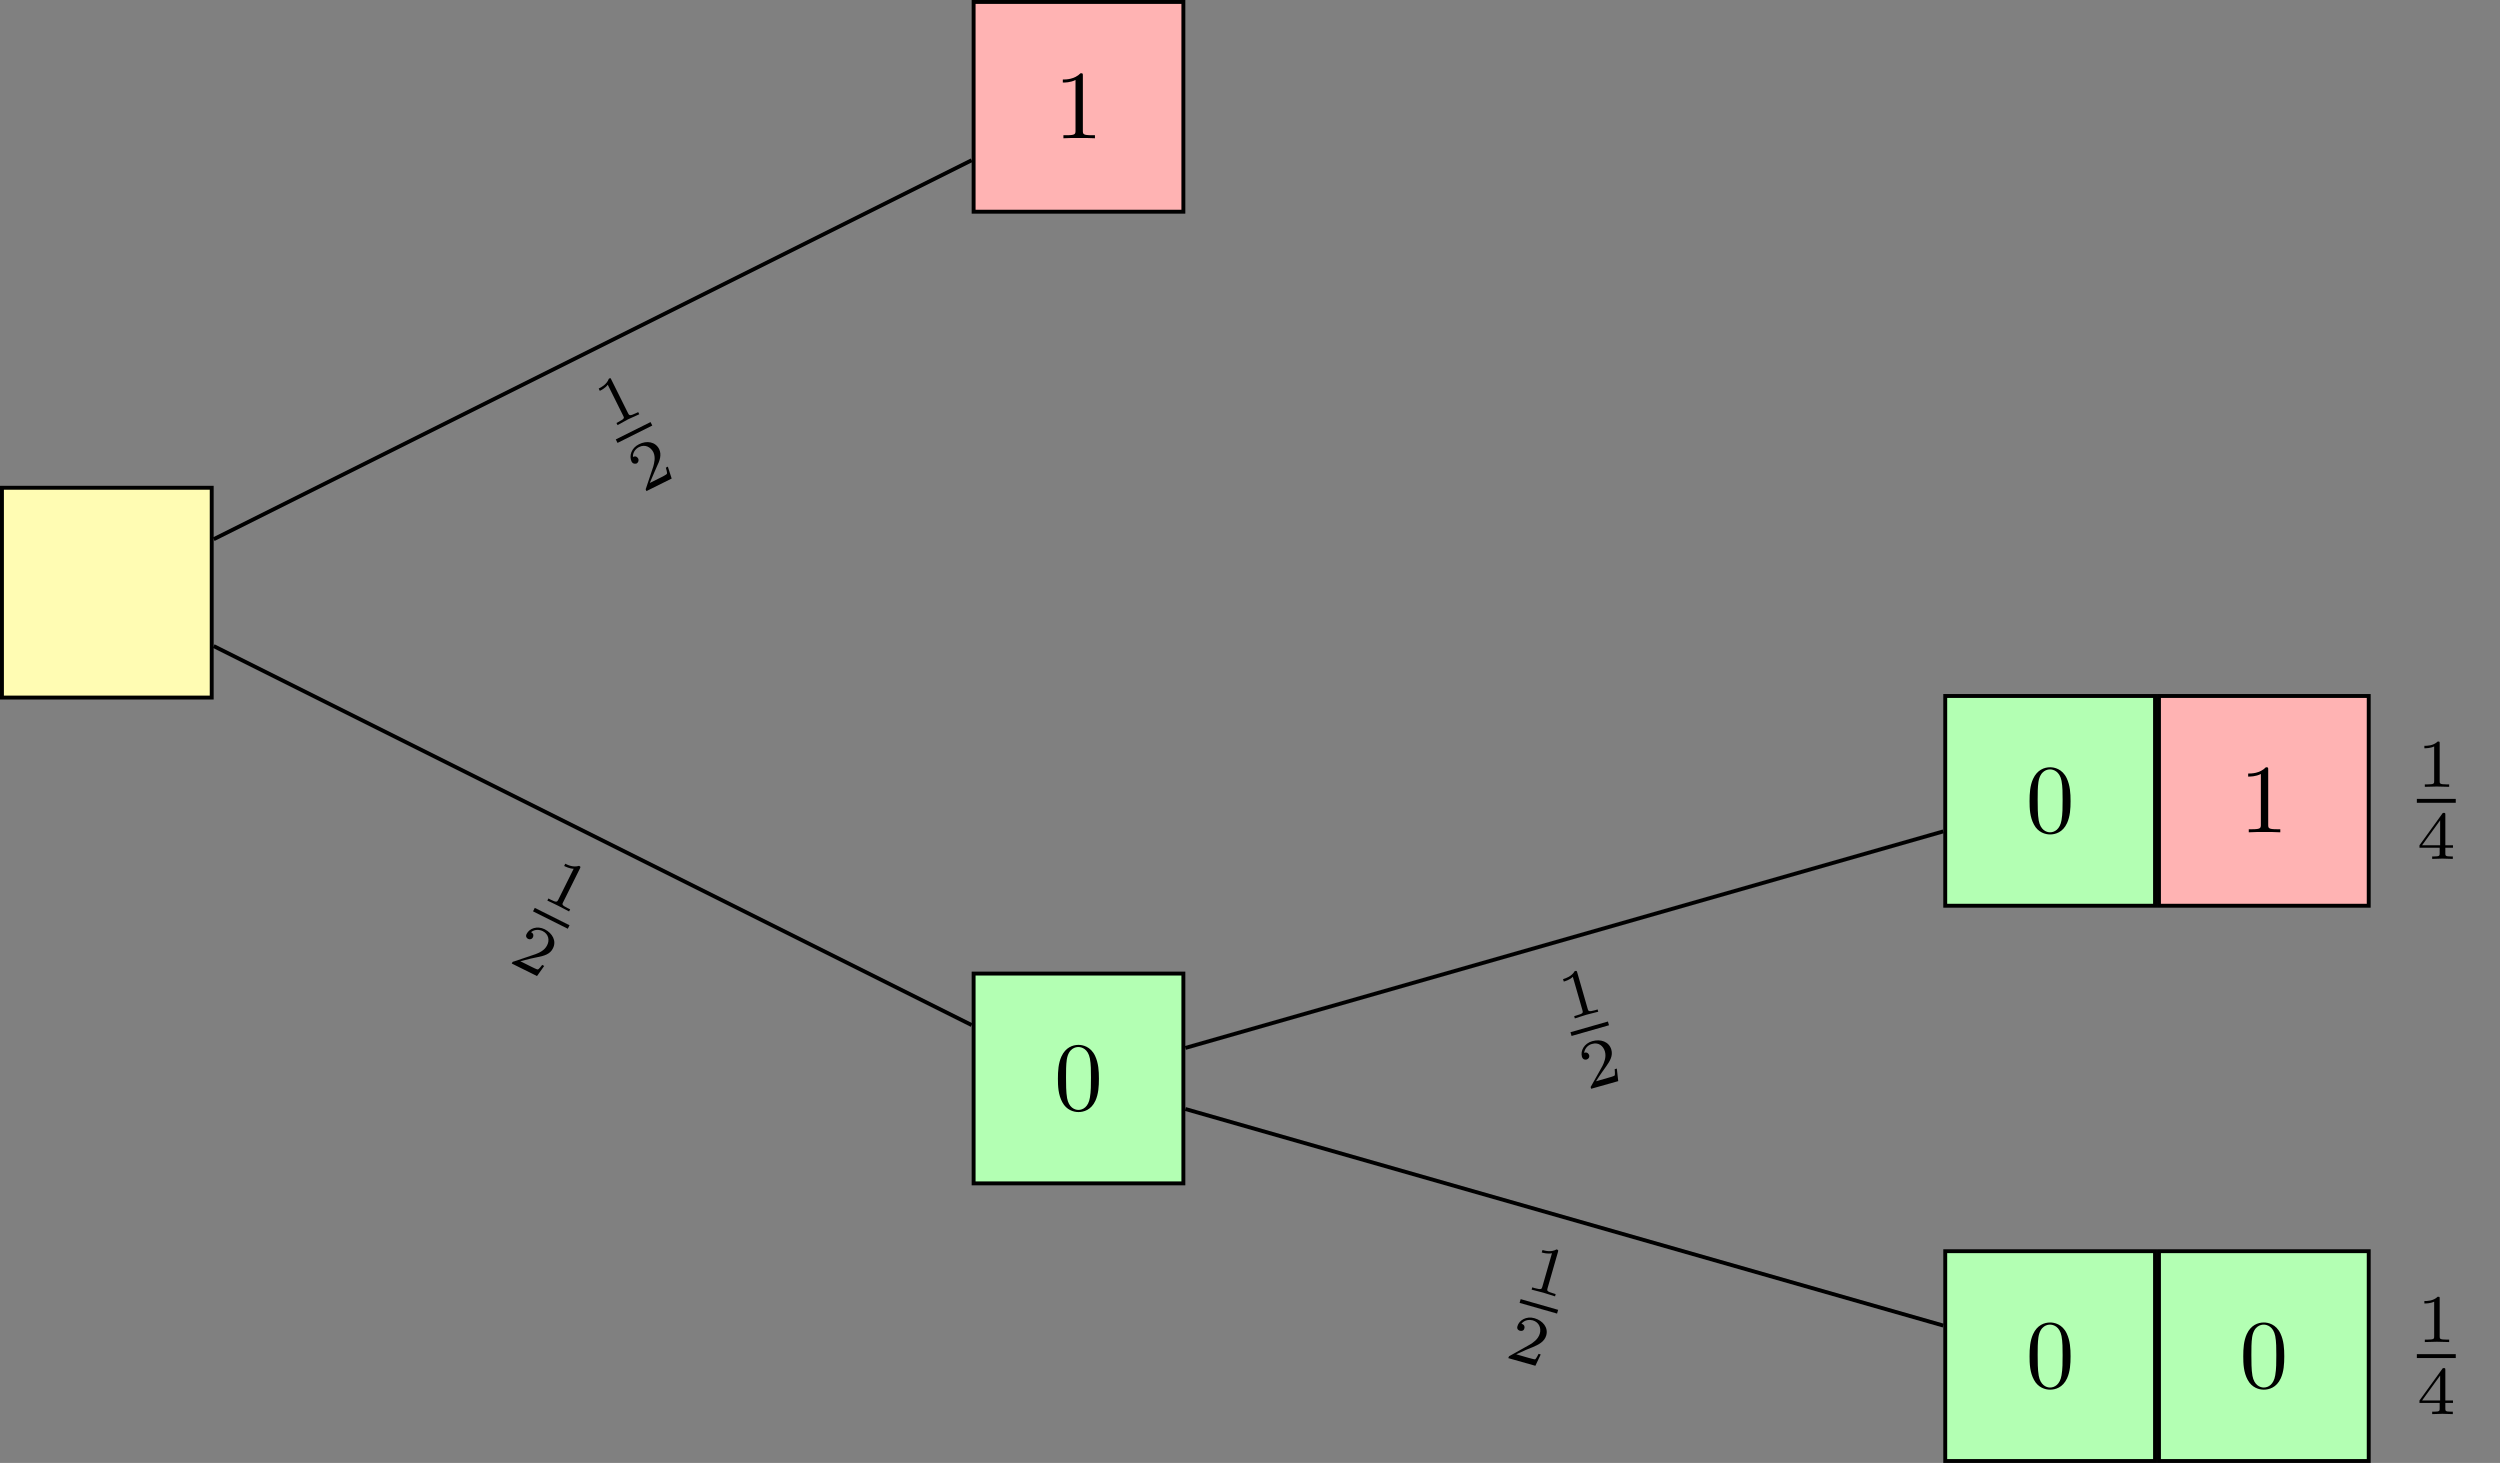 <?xml version="1.0" encoding="UTF-8"?>
<svg xmlns="http://www.w3.org/2000/svg" xmlns:xlink="http://www.w3.org/1999/xlink" width="255.271pt" height="149.377pt" viewBox="0 0 255.271 149.377" version="1.1">
<rect x="0" y="0" width="255.271" height="149.377" fill="#808080" stroke="none"/>
<defs>
<g>
<symbol overflow="visible" id="glyph0-0">
<path style="stroke:none;" d=""/>
</symbol>
<symbol overflow="visible" id="glyph0-1">
<path style="stroke:none;" d="M 4.578 -3.188 C 4.578 -3.984 4.531 -4.781 4.188 -5.516 C 3.734 -6.484 2.906 -6.641 2.5 -6.641 C 1.891 -6.641 1.172 -6.375 0.75 -5.453 C 0.438 -4.766 0.391 -3.984 0.391 -3.188 C 0.391 -2.438 0.422 -1.547 0.844 -0.781 C 1.266 0.016 2 0.219 2.484 0.219 C 3.016 0.219 3.781 0.016 4.219 -0.938 C 4.531 -1.625 4.578 -2.406 4.578 -3.188 Z M 2.484 0 C 2.094 0 1.5 -0.25 1.328 -1.203 C 1.219 -1.797 1.219 -2.719 1.219 -3.312 C 1.219 -3.953 1.219 -4.609 1.297 -5.141 C 1.484 -6.328 2.234 -6.422 2.484 -6.422 C 2.812 -6.422 3.469 -6.234 3.656 -5.25 C 3.766 -4.688 3.766 -3.938 3.766 -3.312 C 3.766 -2.562 3.766 -1.891 3.656 -1.25 C 3.5 -0.297 2.938 0 2.484 0 Z M 2.484 0 "/>
</symbol>
<symbol overflow="visible" id="glyph0-2">
<path style="stroke:none;" d="M 2.938 -6.375 C 2.938 -6.625 2.938 -6.641 2.703 -6.641 C 2.078 -6 1.203 -6 0.891 -6 L 0.891 -5.688 C 1.094 -5.688 1.672 -5.688 2.188 -5.953 L 2.188 -0.781 C 2.188 -0.422 2.156 -0.312 1.266 -0.312 L 0.953 -0.312 L 0.953 0 C 1.297 -0.031 2.156 -0.031 2.562 -0.031 C 2.953 -0.031 3.828 -0.031 4.172 0 L 4.172 -0.312 L 3.859 -0.312 C 2.953 -0.312 2.938 -0.422 2.938 -0.781 Z M 2.938 -6.375 "/>
</symbol>
<symbol overflow="visible" id="glyph1-0">
<path style="stroke:none;" d=""/>
</symbol>
<symbol overflow="visible" id="glyph1-1">
<path style="stroke:none;" d="M 2.328 -4.438 C 2.328 -4.625 2.328 -4.625 2.125 -4.625 C 1.672 -4.188 1.047 -4.188 0.766 -4.188 L 0.766 -3.938 C 0.922 -3.938 1.391 -3.938 1.766 -4.125 L 1.766 -0.578 C 1.766 -0.344 1.766 -0.25 1.078 -0.25 L 0.812 -0.25 L 0.812 0 C 0.938 0 1.797 -0.031 2.047 -0.031 C 2.266 -0.031 3.141 0 3.297 0 L 3.297 -0.25 L 3.031 -0.25 C 2.328 -0.25 2.328 -0.344 2.328 -0.578 Z M 2.328 -4.438 "/>
</symbol>
<symbol overflow="visible" id="glyph1-2">
<path style="stroke:none;" d="M 3.688 -1.141 L 3.688 -1.391 L 2.906 -1.391 L 2.906 -4.5 C 2.906 -4.641 2.906 -4.703 2.766 -4.703 C 2.672 -4.703 2.641 -4.703 2.578 -4.594 L 0.266 -1.391 L 0.266 -1.141 L 2.328 -1.141 L 2.328 -0.578 C 2.328 -0.328 2.328 -0.25 1.75 -0.25 L 1.562 -0.25 L 1.562 0 C 1.922 -0.016 2.359 -0.031 2.609 -0.031 C 2.875 -0.031 3.312 -0.016 3.672 0 L 3.672 -0.25 L 3.484 -0.25 C 2.906 -0.25 2.906 -0.328 2.906 -0.578 L 2.906 -1.141 Z M 2.375 -3.938 L 2.375 -1.391 L 0.531 -1.391 Z M 2.375 -3.938 "/>
</symbol>
<symbol overflow="visible" id="glyph2-0">
<path style="stroke:none;" d=""/>
</symbol>
<symbol overflow="visible" id="glyph2-1">
<path style="stroke:none;" d="M 3.469 -3.625 C 3.516 -3.812 3.516 -3.828 3.328 -3.891 C 2.781 -3.578 2.156 -3.75 1.891 -3.828 L 1.812 -3.578 C 1.969 -3.531 2.422 -3.406 2.859 -3.5 L 1.875 -0.078 C 1.812 0.156 1.781 0.25 1.094 0.062 L 0.844 -0.016 L 0.781 0.219 C 0.906 0.25 1.75 0.469 1.984 0.531 C 2.188 0.594 3.031 0.859 3.172 0.906 L 3.234 0.672 L 2.984 0.594 C 2.312 0.406 2.344 0.312 2.406 0.078 Z M 3.469 -3.625 "/>
</symbol>
<symbol overflow="visible" id="glyph2-2">
<path style="stroke:none;" d="M 3.734 -0.25 L 3.516 -0.312 C 3.453 -0.188 3.266 0.203 3.156 0.25 C 3.078 0.266 2.578 0.109 2.484 0.094 L 1.234 -0.266 C 2.125 -0.688 2.422 -0.797 2.922 -1 C 3.516 -1.25 4.109 -1.547 4.297 -2.188 C 4.531 -3 3.953 -3.703 3.094 -3.953 C 2.266 -4.188 1.531 -3.75 1.359 -3.141 C 1.25 -2.797 1.531 -2.688 1.609 -2.672 C 1.781 -2.625 2 -2.656 2.062 -2.906 C 2.109 -3.031 2.109 -3.281 1.766 -3.391 C 2.109 -3.812 2.594 -3.812 2.922 -3.734 C 3.594 -3.531 3.797 -2.922 3.641 -2.375 C 3.469 -1.781 2.922 -1.438 2.641 -1.266 L 0.578 -0.109 C 0.484 -0.062 0.484 -0.062 0.422 0.125 L 3.188 0.906 Z M 3.734 -0.25 "/>
</symbol>
<symbol overflow="visible" id="glyph3-0">
<path style="stroke:none;" d=""/>
</symbol>
<symbol overflow="visible" id="glyph3-1">
<path style="stroke:none;" d="M 1.031 -4.906 C 0.984 -5.094 0.953 -5.109 0.766 -5.047 C 0.469 -4.516 -0.156 -4.312 -0.422 -4.234 L -0.344 -3.984 C -0.188 -4.031 0.266 -4.156 0.578 -4.469 L 1.562 -1.047 C 1.625 -0.812 1.656 -0.719 0.969 -0.531 L 0.719 -0.453 L 0.781 -0.219 C 0.906 -0.25 1.719 -0.531 1.953 -0.594 C 2.156 -0.656 3.031 -0.859 3.172 -0.906 L 3.109 -1.141 L 2.859 -1.062 C 2.188 -0.875 2.156 -0.969 2.094 -1.203 Z M 1.031 -4.906 "/>
</symbol>
<symbol overflow="visible" id="glyph3-2">
<path style="stroke:none;" d="M 3.047 -2.188 L 2.828 -2.125 C 2.828 -1.969 2.891 -1.547 2.812 -1.469 C 2.766 -1.422 2.266 -1.266 2.172 -1.25 L 0.922 -0.891 C 1.438 -1.719 1.641 -1.953 1.953 -2.406 C 2.328 -2.938 2.672 -3.484 2.484 -4.125 C 2.25 -4.938 1.391 -5.234 0.531 -4.984 C -0.297 -4.75 -0.688 -4 -0.516 -3.391 C -0.406 -3.047 -0.125 -3.094 -0.047 -3.109 C 0.125 -3.156 0.281 -3.312 0.219 -3.562 C 0.172 -3.688 0.047 -3.906 -0.297 -3.797 C -0.203 -4.344 0.188 -4.625 0.516 -4.703 C 1.188 -4.906 1.672 -4.484 1.828 -3.938 C 2 -3.344 1.734 -2.781 1.578 -2.453 L 0.422 -0.391 C 0.359 -0.312 0.359 -0.312 0.422 -0.125 L 3.188 -0.906 Z M 3.047 -2.188 "/>
</symbol>
<symbol overflow="visible" id="glyph4-0">
<path style="stroke:none;" d=""/>
</symbol>
<symbol overflow="visible" id="glyph4-1">
<path style="stroke:none;" d="M 4.062 -2.922 C 4.141 -3.094 4.141 -3.094 3.969 -3.188 C 3.375 -3 2.812 -3.281 2.562 -3.406 L 2.453 -3.172 C 2.594 -3.109 3.016 -2.891 3.422 -2.891 L 1.844 0.281 C 1.734 0.484 1.688 0.578 1.078 0.266 L 0.844 0.141 L 0.734 0.359 C 0.844 0.422 1.625 0.766 1.844 0.891 C 2.047 0.984 2.812 1.406 2.953 1.469 L 3.062 1.25 L 2.828 1.141 C 2.188 0.828 2.234 0.734 2.344 0.531 Z M 4.062 -2.922 "/>
</symbol>
<symbol overflow="visible" id="glyph4-2">
<path style="stroke:none;" d="M 3.703 0.453 L 3.5 0.344 C 3.422 0.453 3.156 0.797 3.047 0.812 C 2.984 0.828 2.516 0.594 2.422 0.547 L 1.266 -0.031 C 2.203 -0.281 2.531 -0.344 3.047 -0.453 C 3.688 -0.578 4.312 -0.75 4.594 -1.344 C 4.984 -2.094 4.547 -2.891 3.75 -3.297 C 2.984 -3.672 2.188 -3.391 1.906 -2.812 C 1.75 -2.516 1.984 -2.344 2.062 -2.312 C 2.188 -2.234 2.438 -2.25 2.547 -2.469 C 2.609 -2.578 2.672 -2.844 2.359 -3 C 2.766 -3.328 3.25 -3.25 3.547 -3.109 C 4.172 -2.797 4.266 -2.156 4 -1.656 C 3.734 -1.109 3.141 -0.875 2.812 -0.75 L 0.594 0 C 0.484 0.016 0.469 0.031 0.391 0.203 L 2.969 1.484 Z M 3.703 0.453 "/>
</symbol>
<symbol overflow="visible" id="glyph5-0">
<path style="stroke:none;" d=""/>
</symbol>
<symbol overflow="visible" id="glyph5-1">
<path style="stroke:none;" d="M 0.094 -5.016 C 0.016 -5.188 0.016 -5.188 -0.156 -5.094 C -0.375 -4.5 -0.938 -4.219 -1.188 -4.094 L -1.078 -3.859 C -0.938 -3.922 -0.516 -4.141 -0.266 -4.484 L 1.312 -1.312 C 1.422 -1.109 1.469 -1.016 0.859 -0.703 L 0.625 -0.578 L 0.734 -0.359 C 0.844 -0.422 1.594 -0.828 1.812 -0.953 C 2.016 -1.047 2.812 -1.406 2.953 -1.469 L 2.844 -1.688 L 2.609 -1.578 C 1.969 -1.266 1.922 -1.359 1.812 -1.562 Z M 0.094 -5.016 "/>
</symbol>
<symbol overflow="visible" id="glyph5-2">
<path style="stroke:none;" d="M 2.578 -2.703 L 2.375 -2.594 C 2.422 -2.453 2.531 -2.047 2.484 -1.969 C 2.453 -1.891 1.984 -1.656 1.891 -1.609 L 0.734 -1.031 C 1.109 -1.938 1.25 -2.219 1.453 -2.703 C 1.75 -3.297 1.969 -3.906 1.688 -4.5 C 1.297 -5.25 0.422 -5.391 -0.375 -4.984 C -1.141 -4.609 -1.406 -3.797 -1.125 -3.219 C -0.969 -2.922 -0.672 -3 -0.594 -3.031 C -0.469 -3.109 -0.344 -3.312 -0.453 -3.531 C -0.516 -3.641 -0.672 -3.844 -0.984 -3.688 C -1.016 -4.203 -0.656 -4.562 -0.359 -4.703 C 0.266 -5.016 0.828 -4.688 1.094 -4.188 C 1.359 -3.641 1.172 -3.031 1.094 -2.719 L 0.344 -0.469 C 0.297 -0.391 0.312 -0.375 0.391 -0.203 L 2.969 -1.484 Z M 2.578 -2.703 "/>
</symbol>
</g>
<clipPath id="clip1">
  <path d="M 198 127 L 221 127 L 221 149.379 L 198 149.379 Z M 198 127 "/>
</clipPath>
<clipPath id="clip2">
  <path d="M 220 127 L 242 127 L 242 149.379 L 220 149.379 Z M 220 127 "/>
</clipPath>
<clipPath id="clip3">
  <path d="M 220 127 L 243 127 L 243 149.379 L 220 149.379 Z M 220 127 "/>
</clipPath>
</defs>
<g id="surface1">
<path style="fill-rule:nonzero;fill:rgb(100%,98.47%,70.001%);fill-opacity:1;stroke-width:0.399;stroke-linecap:butt;stroke-linejoin:miter;stroke:rgb(0%,0%,0%);stroke-opacity:1;stroke-miterlimit:10;" d="M 10.708 10.71 L -10.71 10.71 L -10.71 -10.712 L 10.708 -10.712 Z M 10.708 10.71 " transform="matrix(1,0,0,-1,10.909,60.515)"/>
<path style="fill-rule:nonzero;fill:rgb(70%,100%,70%);fill-opacity:1;stroke-width:0.399;stroke-linecap:butt;stroke-linejoin:miter;stroke:rgb(0%,0%,0%);stroke-opacity:1;stroke-miterlimit:10;" d="M 109.923 -38.895 L 88.505 -38.895 L 88.505 -60.317 L 109.923 -60.317 Z M 109.923 -38.895 " transform="matrix(1,0,0,-1,10.909,60.515)"/>
<g style="fill:rgb(0%,0%,0%);fill-opacity:1;">
  <use xlink:href="#glyph0-1" x="107.631" y="113.332"/>
</g>
<path style="fill:none;stroke-width:0.399;stroke-linecap:butt;stroke-linejoin:miter;stroke:rgb(0%,0%,0%);stroke-opacity:1;stroke-miterlimit:10;" d="M 10.911 -5.454 L 88.306 -44.153 " transform="matrix(1,0,0,-1,10.909,60.515)"/>
<g clip-path="url(#clip1)" clip-rule="nonzero">
<path style="fill-rule:nonzero;fill:rgb(70%,100%,70%);fill-opacity:1;stroke-width:0.399;stroke-linecap:butt;stroke-linejoin:miter;stroke:rgb(0%,0%,0%);stroke-opacity:1;stroke-miterlimit:10;" d="M 209.138 -67.243 L 187.716 -67.243 L 187.716 -88.665 L 209.138 -88.665 Z M 209.138 -67.243 " transform="matrix(1,0,0,-1,10.909,60.515)"/>
</g>
<g style="fill:rgb(0%,0%,0%);fill-opacity:1;">
  <use xlink:href="#glyph0-1" x="206.844" y="141.678"/>
</g>
<path style="fill:none;stroke-width:0.399;stroke-linecap:butt;stroke-linejoin:miter;stroke:rgb(0%,0%,0%);stroke-opacity:1;stroke-miterlimit:10;" d="M 110.122 -52.723 L 187.517 -74.837 " transform="matrix(1,0,0,-1,10.909,60.515)"/>
<g clip-path="url(#clip2)" clip-rule="nonzero">
<path style=" stroke:none;fill-rule:nonzero;fill:rgb(70%,100%,70%);fill-opacity:1;" d="M 241.867 127.758 L 220.449 127.758 L 220.449 149.18 L 241.867 149.18 Z M 241.867 127.758 "/>
</g>
<g clip-path="url(#clip3)" clip-rule="nonzero">
<path style="fill:none;stroke-width:0.399;stroke-linecap:butt;stroke-linejoin:miter;stroke:rgb(0%,0%,0%);stroke-opacity:1;stroke-miterlimit:10;" d="M 230.958 -67.243 L 209.54 -67.243 L 209.54 -88.665 L 230.958 -88.665 Z M 230.958 -67.243 " transform="matrix(1,0,0,-1,10.909,60.515)"/>
</g>
<g style="fill:rgb(0%,0%,0%);fill-opacity:1;">
  <use xlink:href="#glyph0-1" x="228.665" y="141.678"/>
</g>
<g style="fill:rgb(0%,0%,0%);fill-opacity:1;">
  <use xlink:href="#glyph1-1" x="246.783" y="137.035"/>
</g>
<path style="fill:none;stroke-width:0.398;stroke-linecap:butt;stroke-linejoin:miter;stroke:rgb(0%,0%,0%);stroke-opacity:1;stroke-miterlimit:10;" d="M -0.002 -0.002 L 3.971 -0.002 " transform="matrix(1,0,0,-1,246.783,138.467)"/>
<g style="fill:rgb(0%,0%,0%);fill-opacity:1;">
  <use xlink:href="#glyph1-2" x="246.783" y="144.393"/>
</g>
<g style="fill:rgb(0%,0%,0%);fill-opacity:1;">
  <use xlink:href="#glyph2-1" x="155.611" y="131.465"/>
</g>
<path style="fill:none;stroke-width:0.398;stroke-linecap:butt;stroke-linejoin:miter;stroke:rgb(0%,0%,0%);stroke-opacity:1;stroke-miterlimit:10;" d="M 0.001 0.001 L 3.973 -0 " transform="matrix(0.963,0.275,0.275,-0.963,155.217,132.844)"/>
<g style="fill:rgb(0%,0%,0%);fill-opacity:1;">
  <use xlink:href="#glyph2-2" x="153.586" y="138.552"/>
</g>
<path style="fill-rule:nonzero;fill:rgb(70%,100%,70%);fill-opacity:1;stroke-width:0.399;stroke-linecap:butt;stroke-linejoin:miter;stroke:rgb(0%,0%,0%);stroke-opacity:1;stroke-miterlimit:10;" d="M 209.138 -10.551 L 187.716 -10.551 L 187.716 -31.969 L 209.138 -31.969 Z M 209.138 -10.551 " transform="matrix(1,0,0,-1,10.909,60.515)"/>
<g style="fill:rgb(0%,0%,0%);fill-opacity:1;">
  <use xlink:href="#glyph0-1" x="206.844" y="84.985"/>
</g>
<path style="fill:none;stroke-width:0.399;stroke-linecap:butt;stroke-linejoin:miter;stroke:rgb(0%,0%,0%);stroke-opacity:1;stroke-miterlimit:10;" d="M 110.122 -46.489 L 187.517 -24.376 " transform="matrix(1,0,0,-1,10.909,60.515)"/>
<path style="fill-rule:nonzero;fill:rgb(100%,70%,70%);fill-opacity:1;stroke-width:0.399;stroke-linecap:butt;stroke-linejoin:miter;stroke:rgb(0%,0%,0%);stroke-opacity:1;stroke-miterlimit:10;" d="M 230.958 -10.551 L 209.54 -10.551 L 209.54 -31.969 L 230.958 -31.969 Z M 230.958 -10.551 " transform="matrix(1,0,0,-1,10.909,60.515)"/>
<g style="fill:rgb(0%,0%,0%);fill-opacity:1;">
  <use xlink:href="#glyph0-2" x="228.665" y="84.985"/>
</g>
<g style="fill:rgb(0%,0%,0%);fill-opacity:1;">
  <use xlink:href="#glyph1-1" x="246.783" y="80.342"/>
</g>
<path style="fill:none;stroke-width:0.398;stroke-linecap:butt;stroke-linejoin:miter;stroke:rgb(0%,0%,0%);stroke-opacity:1;stroke-miterlimit:10;" d="M -0.002 0.001 L 3.971 0.001 " transform="matrix(1,0,0,-1,246.783,81.774)"/>
<g style="fill:rgb(0%,0%,0%);fill-opacity:1;">
  <use xlink:href="#glyph1-2" x="246.783" y="87.701"/>
</g>
<g style="fill:rgb(0%,0%,0%);fill-opacity:1;">
  <use xlink:href="#glyph3-1" x="160.021" y="104.211"/>
</g>
<path style="fill:none;stroke-width:0.398;stroke-linecap:butt;stroke-linejoin:miter;stroke:rgb(0%,0%,0%);stroke-opacity:1;stroke-miterlimit:10;" d="M -0.001 0.001 L 3.97 0.002 " transform="matrix(0.963,-0.275,-0.275,-0.963,160.415,105.59)"/>
<g style="fill:rgb(0%,0%,0%);fill-opacity:1;">
  <use xlink:href="#glyph3-2" x="162.046" y="111.298"/>
</g>
<g style="fill:rgb(0%,0%,0%);fill-opacity:1;">
  <use xlink:href="#glyph4-1" x="55.155" y="91.598"/>
</g>
<path style="fill:none;stroke-width:0.398;stroke-linecap:butt;stroke-linejoin:miter;stroke:rgb(0%,0%,0%);stroke-opacity:1;stroke-miterlimit:10;" d="M 0.001 -0 L 3.972 -0.002 " transform="matrix(0.894,0.447,0.447,-0.894,54.515,92.878)"/>
<g style="fill:rgb(0%,0%,0%);fill-opacity:1;">
  <use xlink:href="#glyph4-2" x="51.864" y="98.18"/>
</g>
<path style="fill-rule:nonzero;fill:rgb(100%,70%,70%);fill-opacity:1;stroke-width:0.399;stroke-linecap:butt;stroke-linejoin:miter;stroke:rgb(0%,0%,0%);stroke-opacity:1;stroke-miterlimit:10;" d="M 109.923 60.316 L 88.505 60.316 L 88.505 38.898 L 109.923 38.898 Z M 109.923 60.316 " transform="matrix(1,0,0,-1,10.909,60.515)"/>
<g style="fill:rgb(0%,0%,0%);fill-opacity:1;">
  <use xlink:href="#glyph0-2" x="107.631" y="14.119"/>
</g>
<path style="fill:none;stroke-width:0.399;stroke-linecap:butt;stroke-linejoin:miter;stroke:rgb(0%,0%,0%);stroke-opacity:1;stroke-miterlimit:10;" d="M 10.911 5.456 L 88.306 44.152 " transform="matrix(1,0,0,-1,10.909,60.515)"/>
<g style="fill:rgb(0%,0%,0%);fill-opacity:1;">
  <use xlink:href="#glyph5-1" x="62.323" y="43.768"/>
</g>
<path style="fill:none;stroke-width:0.398;stroke-linecap:butt;stroke-linejoin:miter;stroke:rgb(0%,0%,0%);stroke-opacity:1;stroke-miterlimit:10;" d="M 0.002 0.001 L 3.971 -0.001 " transform="matrix(0.894,-0.447,-0.447,-0.894,62.964,45.049)"/>
<g style="fill:rgb(0%,0%,0%);fill-opacity:1;">
  <use xlink:href="#glyph5-2" x="65.614" y="50.349"/>
</g>
</g>
</svg>
